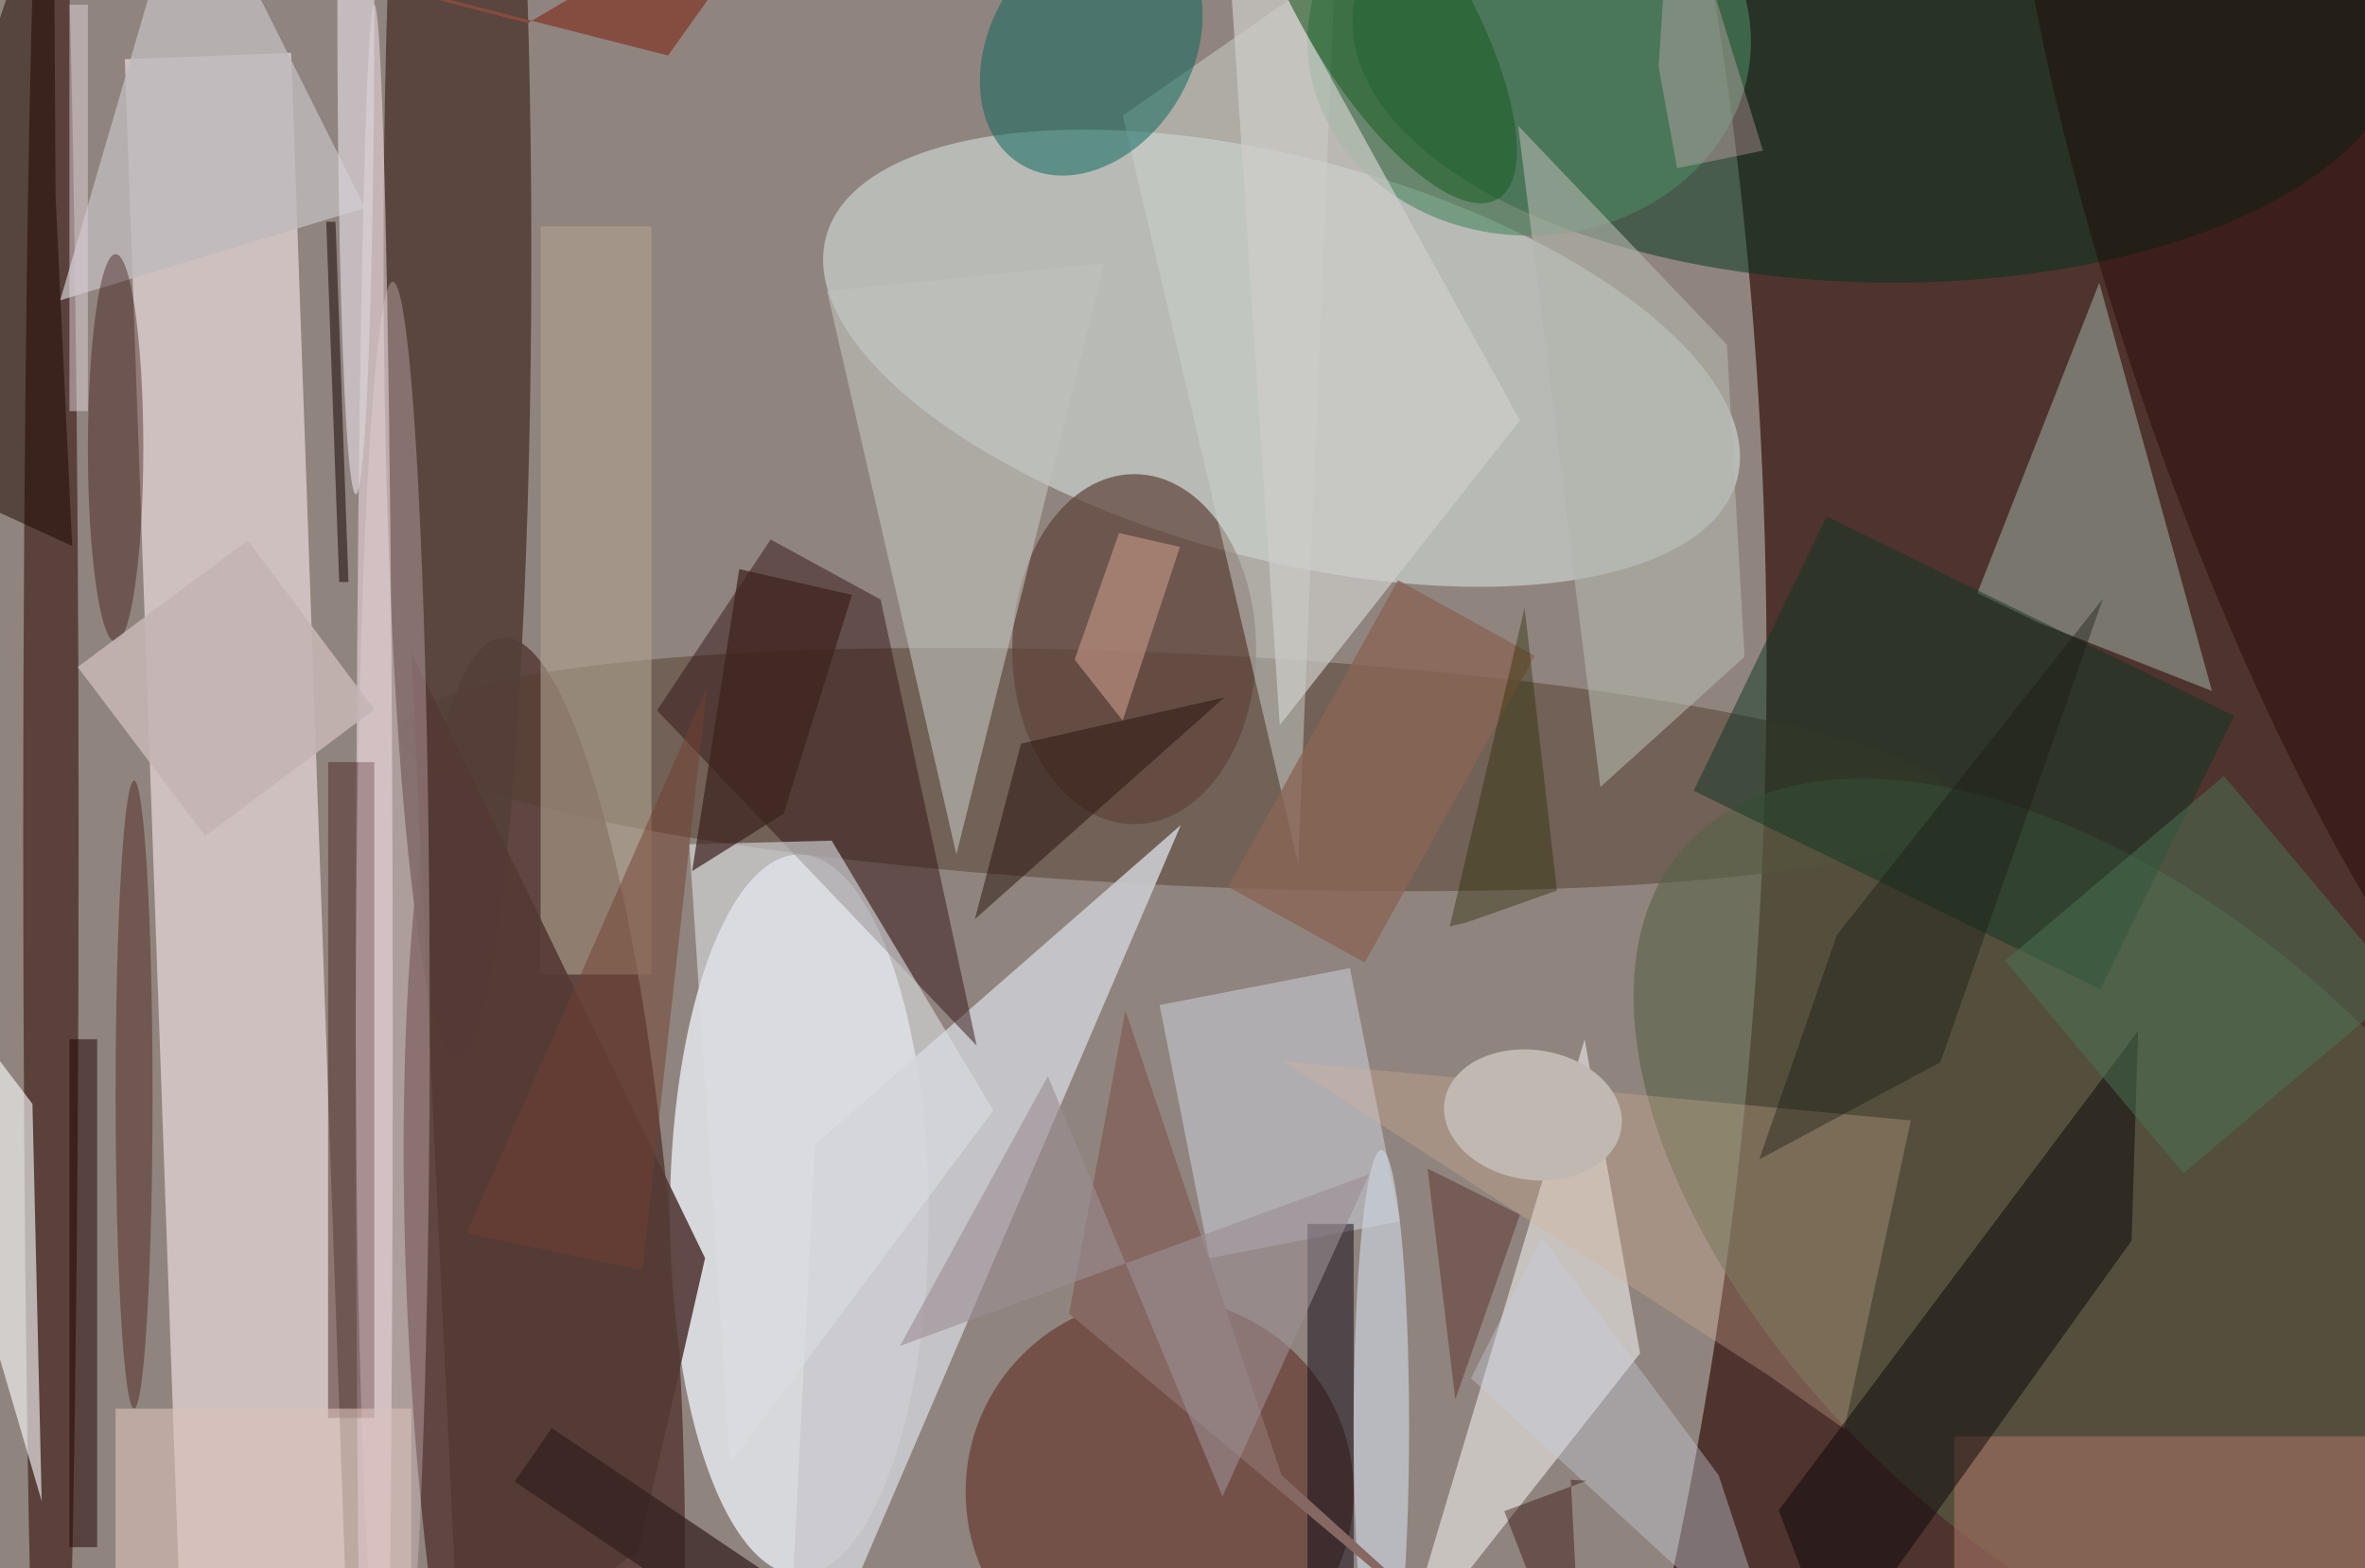 <svg xmlns="http://www.w3.org/2000/svg" viewBox="0 0 300 199"><defs/><path fill="#4f332e" d="M0 0h300v199H0z"/><g transform="translate(.6 .6) scale(1.172)"><circle r="1" fill="#d2d6ce" fill-opacity=".5" transform="matrix(-112.082 -3.983 8.3 -233.572 78.3 84.8)"/><circle r="1" fill="#2f0907" fill-opacity=".5" transform="matrix(-4.45 -77.176 14.559 -.839 58.4 145.7)"/><ellipse cx="86" cy="131" fill="#e7edf4" fill-opacity=".8" rx="14" ry="39"/><circle r="1" fill="#dff1ec" fill-opacity=".5" transform="rotate(-165.1 71.6 10.1) scale(51.025 21.716)"/><path fill="#f7e7ea" fill-opacity=".6" d="M13 5.9l18-.7 6 169-18 .6z"/><circle r="1" fill="#523f2e" fill-opacity=".5" transform="matrix(-84.371 -3.989 .594 -12.559 127 82.8)"/><ellipse cx="49" cy="27" fill="#553f39" fill-opacity=".9" rx="8" ry="87"/><circle cx="125" cy="161" r="21" fill="#561f15" fill-opacity=".5"/><circle r="1" fill="#00341d" fill-opacity=".5" transform="rotate(-89 102.7 -101.9) scale(27.511 56.906)"/><ellipse cx="5" cy="90" fill="#4c312b" fill-opacity=".8" rx="3" ry="123"/><circle r="1" fill="#576348" fill-opacity=".6" transform="rotate(132.5 84.9 117.2) scale(35.104 63.336)"/><path fill="#b8dbca" fill-opacity=".4" d="M213.5 63.7l6.6 3.2 18.8 7.4-12.2-44.2z"/><path fill="#cacacf" fill-opacity=".9" d="M127.3 88.8l-36.6 85.3-5.7 2.8 2.7-53.5z"/><path fill="#fff" fill-opacity=".5" d="M151 179l26-33-6-34z"/><path fill="#351718" fill-opacity=".5" d="M82.9 57.9l11.9 6.5 10.4 48.3-34.6-36.3z"/><circle r="1" fill="#5e443a" fill-opacity=".7" transform="rotate(90.1 26.3 95.9) scale(18.947 13.195)"/><path fill="#ccd4cd" fill-opacity=".5" d="M144-4l-4 97-19-81z"/><path fill="#afa28f" fill-opacity=".6" d="M58 24h12v81H58z"/><circle r="1" fill="#04655a" fill-opacity=".5" transform="matrix(7.618 -12.58 9.345 5.659 117.6 4.7)"/><path fill="#c5c8d3" fill-opacity=".6" d="M145.6 104.3l5.4 27.4-20.6 4-5.4-27.4z"/><path fill="#c0c1bc" fill-opacity=".6" d="M103 92l16-64-30 3z"/><path fill="#1d0600" fill-opacity=".5" d="M-16 47.9L7.3 58.6l-1.8-38L5.3-16z"/><circle r="1" fill="#210000" fill-opacity=".4" transform="matrix(30.773 89.733 -23.517 8.065 255 35)"/><path fill="#fcffff" fill-opacity=".6" d="M3 119l1 43-20-68z"/><path fill="#996b5d" fill-opacity=".7" d="M211 155h45v15h-45z"/><ellipse cx="165" cy="4" fill="#4c8763" fill-opacity=".6" rx="24" ry="21"/><path fill="#543a36" fill-opacity=".9" d="M75.8 135.7l-7.2 31.6-19.3 14.8-5.3-112z"/><ellipse cx="40" cy="112" fill="#fae7ee" fill-opacity=".5" rx="2" ry="112"/><path fill="#113724" fill-opacity=".5" d="M241.3 77l-14.5 29.6-44-21.5 14.4-29.7z"/><path fill="#d5b398" fill-opacity=".3" d="M138.4 114.4l67.9 6.4-7.2 33.4-8.2-5.8z"/><path fill="#0b0708" fill-opacity=".5" d="M192 163l6 15.7 32.2-44.9.7-22.7z"/><path fill="#4f2a28" fill-opacity=".5" d="M35 82h5v71h-5z"/><path fill="#0d0914" fill-opacity=".5" d="M141 132h5v38h-5z"/><ellipse cx="42" cy="110" fill="#f2dae0" fill-opacity=".3" rx="4" ry="80"/><path fill="#bfbabd" fill-opacity=".8" d="M20-16l19 38L6 32z"/><ellipse cx="149" cy="154" fill="#c9d0d9" fill-opacity=".7" rx="3" ry="30"/><path fill="#1e0000" fill-opacity=".5" d="M7 112h3v55H7z"/><path fill="#c5cedb" fill-opacity=".4" d="M158.7 148.7l33.5 30.8-6.7-20.3-19.1-25.7z"/><path fill="#724031" fill-opacity=".5" d="M69 137l7-63-26 59z"/><path fill="#b2b6ab" fill-opacity=".6" d="M186.4 36.8l1.9 33.8-15.6 14.1-8.9-71.6z"/><path fill="#27130c" fill-opacity=".5" d="M132 75l-22 5-5 19z"/><path fill="#846861" d="M138.2 159.2l-16.9-50.3-6.1 32.8 51.5 43.3z"/><path fill="#4a7555" fill-opacity=".5" d="M240.2 83.5l19.3 23-23.7 20-19.3-23z"/><path fill="#cdcdc9" fill-opacity=".7" d="M164 45l-26 33-6-91z"/><path fill="#865" fill-opacity=".8" d="M150.8 62.3l14.8 8.2-18.4 33.2-14.8-8.2z"/><ellipse cx="12" cy="48" fill="#3a1211" fill-opacity=".4" rx="3" ry="21"/><path fill="#dadde2" fill-opacity=".6" d="M107 119.7l-28.5 38.2-4.4-67 15.4-.4z"/><ellipse cx="14" cy="118" fill="#41150e" fill-opacity=".4" rx="2" ry="34"/><circle r="1" fill="#145b1a" fill-opacity=".5" transform="matrix(-12.496 -21.028 7.478 -4.444 149.1 0)"/><path fill="#c5b5b4" fill-opacity=".9" d="M7.9 71.7L26.3 58 40 76.3 21.7 90z"/><path fill="#3c221d" fill-opacity=".7" d="M74.4 93.8l5.1-32.7 12.2 2.8-7.4 23.7z"/><path fill="#f5c0cc" fill-opacity=".3" d="M181 17.7l9.3-1.9-9.8-31.8L179 6.7z"/><path fill="#ded1d9" fill-opacity=".5" d="M7 0h2v44H7z"/><path fill="#dac0bb" fill-opacity=".6" d="M12 152h32v18H12z"/><path fill="#181b12" fill-opacity=".4" d="M227.1 64.3l-28.8 36.4-8.4 24.3 19.6-10.5z"/><ellipse cx="38" fill="#d9d3d9" fill-opacity=".7" rx="2" ry="53"/><path fill="#321e1f" fill-opacity=".7" d="M55.2 159.9l4-5.8 35.6 24-4 5.8z"/><path fill="#0e0000" fill-opacity=".5" d="M34.8 23.5h1l1.4 39h-1z"/><path fill="#282b00" fill-opacity=".4" d="M168 95.9l-3.5-30.6-8.1 34.5 2-.5z"/><path fill="#9c8e93" fill-opacity=".6" d="M147.7 126.6l-15.9 34.9-18.9-45.5-16 29.2z"/><path fill="#5d3531" fill-opacity=".5" d="M164 131l-7 20-3-25z"/><circle r="1" fill="#c0b9b1" transform="matrix(9.562 1.475 -1.071 6.944 165.4 120.2)"/><path fill="#300904" fill-opacity=".4" d="M169.5 159.7l1.3 25.3-8.5-21.9 8.9-3.3z"/><path fill="#ba8f80" fill-opacity=".7" d="M115.8 70.9l4.8-13.7 6.6 1.5-6.2 18.8z"/><path fill="#854c40" d="M87.1-16L71.8 5.5-12.4-16l69 18z"/></g></svg>